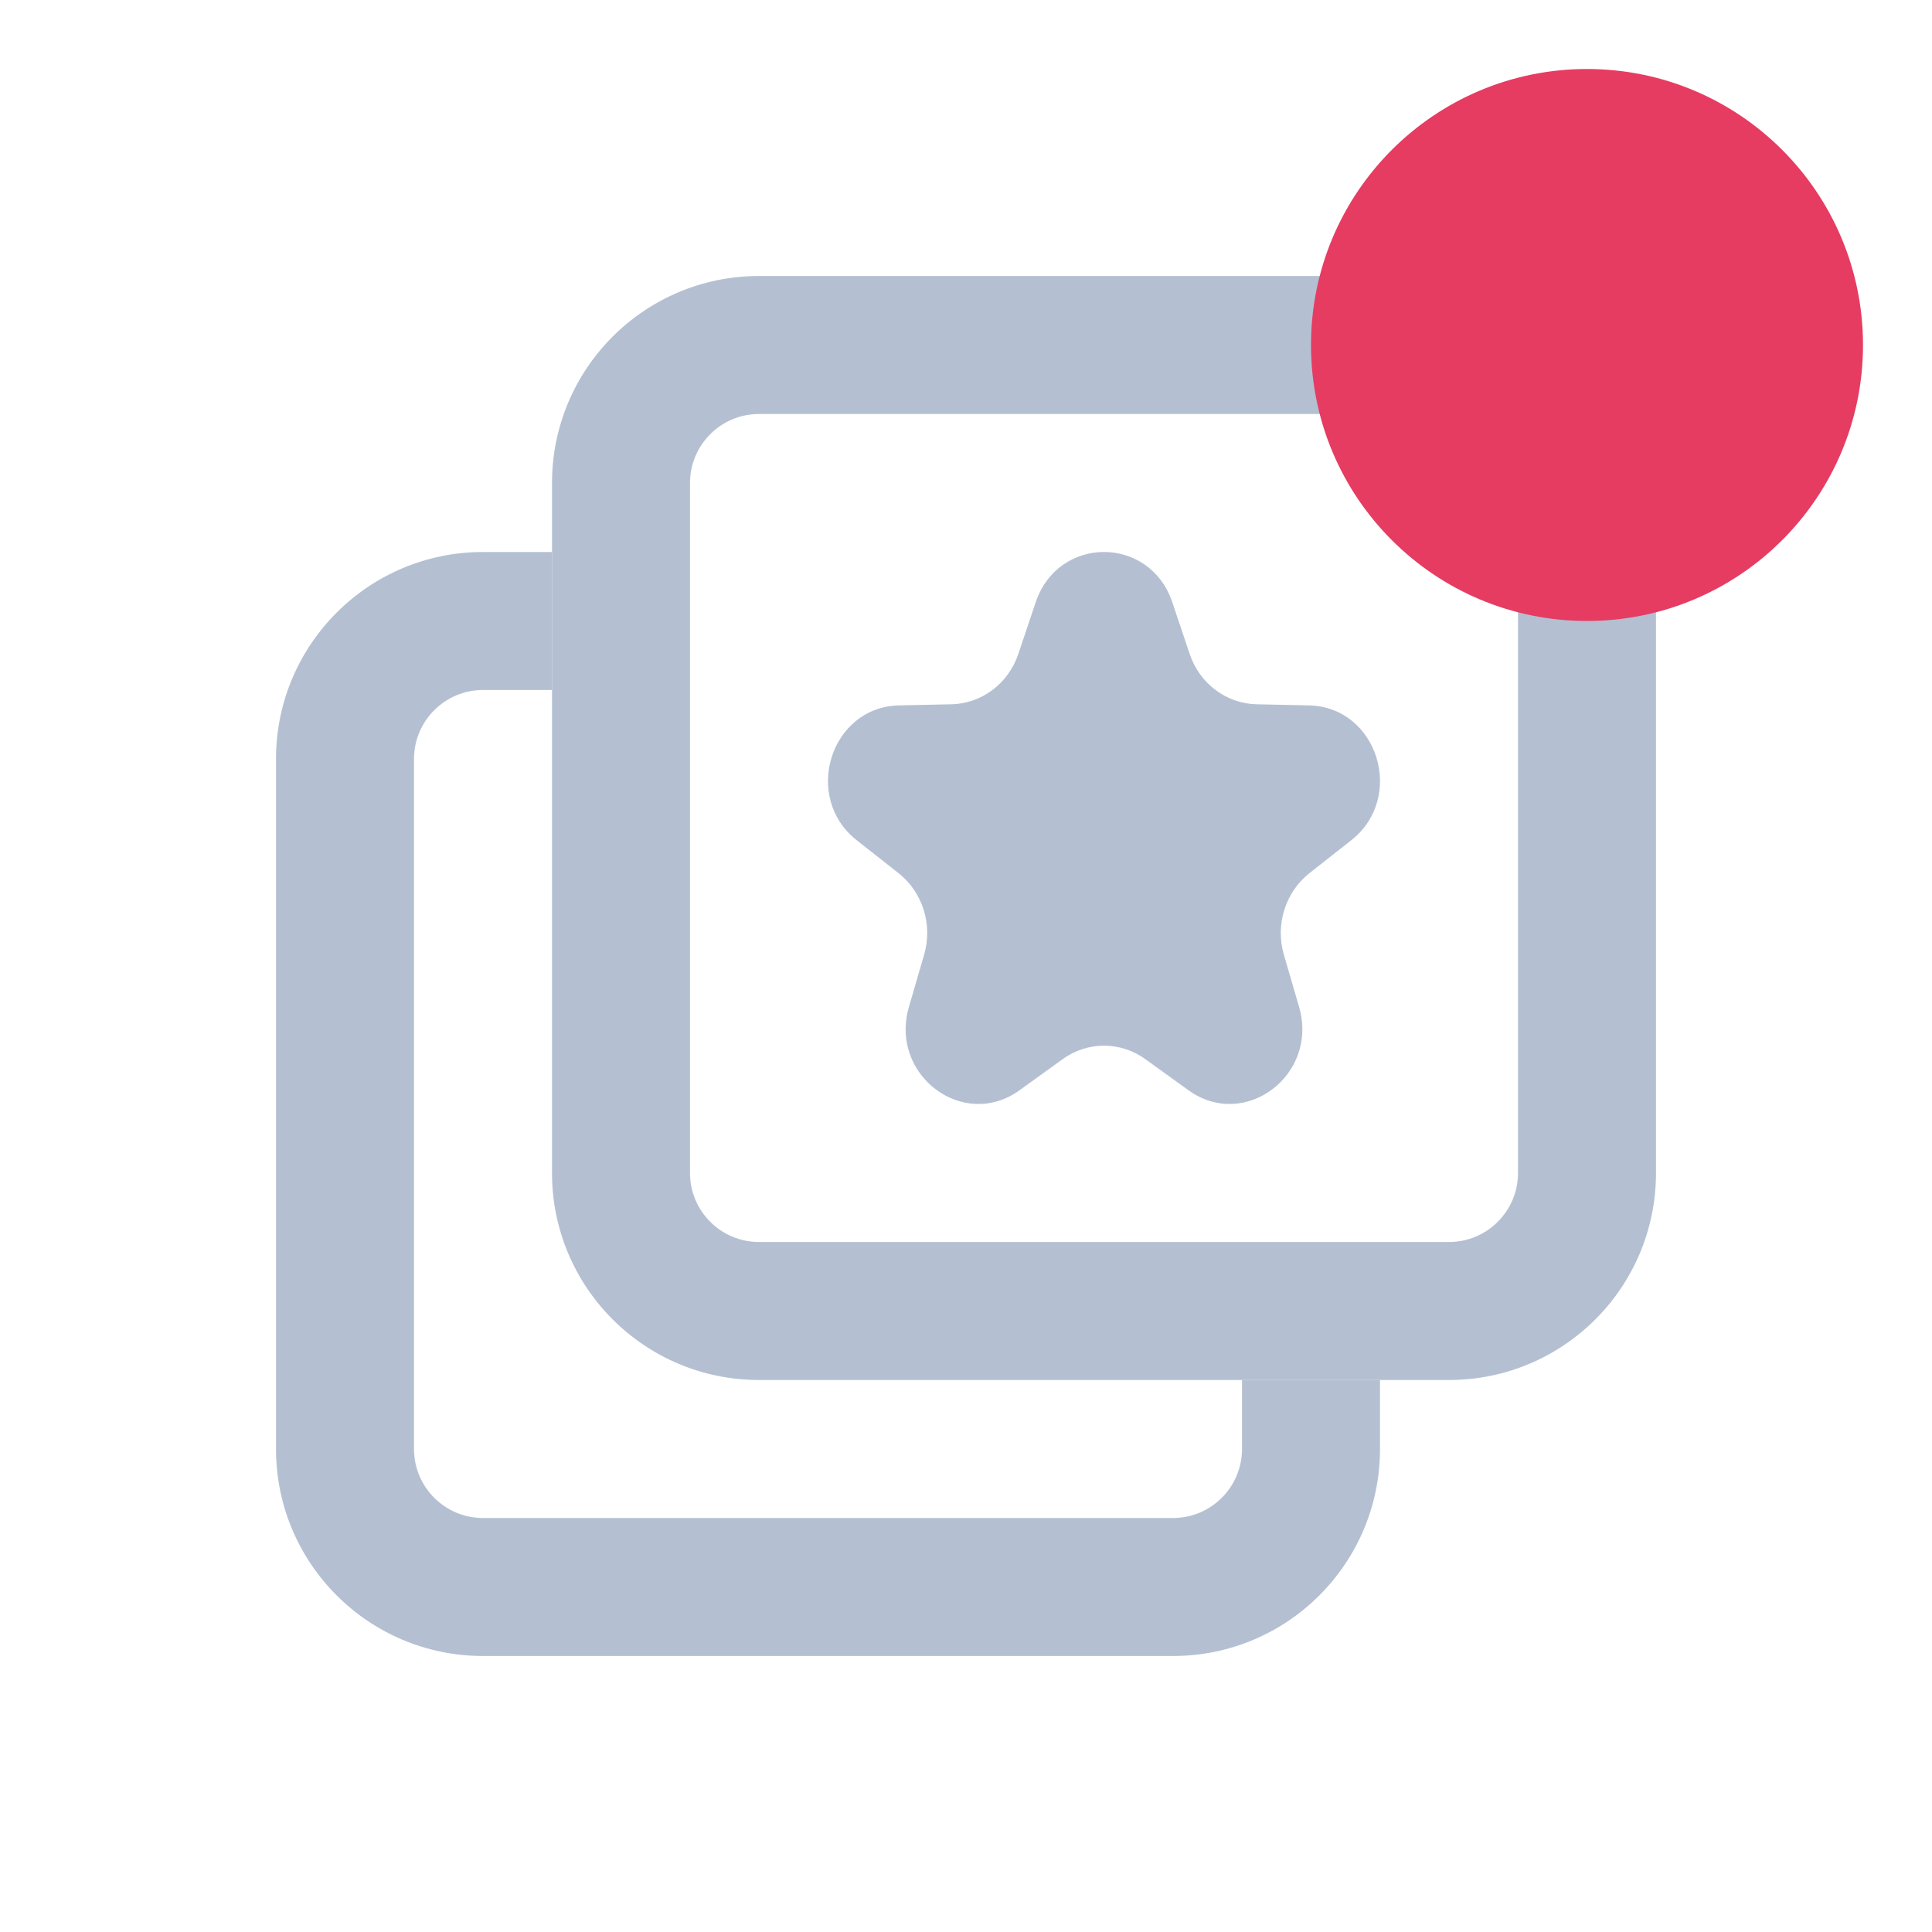 <svg width="28" height="28" viewBox="0 0 28 28" fill="none" xmlns="http://www.w3.org/2000/svg">
<path d="M8 8H7C5.343 8 4 9.343 4 11V21C4 22.657 5.343 24 7 24H17C18.657 24 20 22.657 20 21V20H18V21C18 21.552 17.552 22 17 22H7C6.448 22 6 21.552 6 21V11C6 10.448 6.448 10 7 10H8V8Z" fill="#B4C0D2"/>
<path fill-rule="evenodd" clip-rule="evenodd" d="M21 6H11C10.448 6 10 6.448 10 7V17C10 17.552 10.448 18 11 18H21C21.552 18 22 17.552 22 17V7C22 6.448 21.552 6 21 6ZM11 4C9.343 4 8 5.343 8 7V17C8 18.657 9.343 20 11 20H21C22.657 20 24 18.657 24 17V7C24 5.343 22.657 4 21 4H11Z" fill="#B4C0D2"/>
<path fill-rule="evenodd" clip-rule="evenodd" d="M16.991 8.731C16.665 7.756 15.335 7.756 15.009 8.731L14.759 9.476C14.615 9.906 14.228 10.197 13.789 10.207L13.03 10.223C12.035 10.244 11.624 11.555 12.417 12.178L13.023 12.655C13.372 12.93 13.52 13.402 13.393 13.837L13.173 14.592C12.885 15.579 13.96 16.39 14.777 15.8L15.401 15.35C15.761 15.09 16.239 15.09 16.599 15.35L17.223 15.8C18.04 16.39 19.115 15.579 18.827 14.592L18.607 13.837C18.48 13.402 18.628 12.93 18.977 12.655L19.583 12.178C20.376 11.555 19.965 10.244 18.97 10.223L18.211 10.207C17.772 10.197 17.385 9.906 17.241 9.476L16.991 8.731Z" fill="#B4C0D2"/>
<circle cx="23" cy="5" r="4" fill="#E63C62"/>
</svg>
